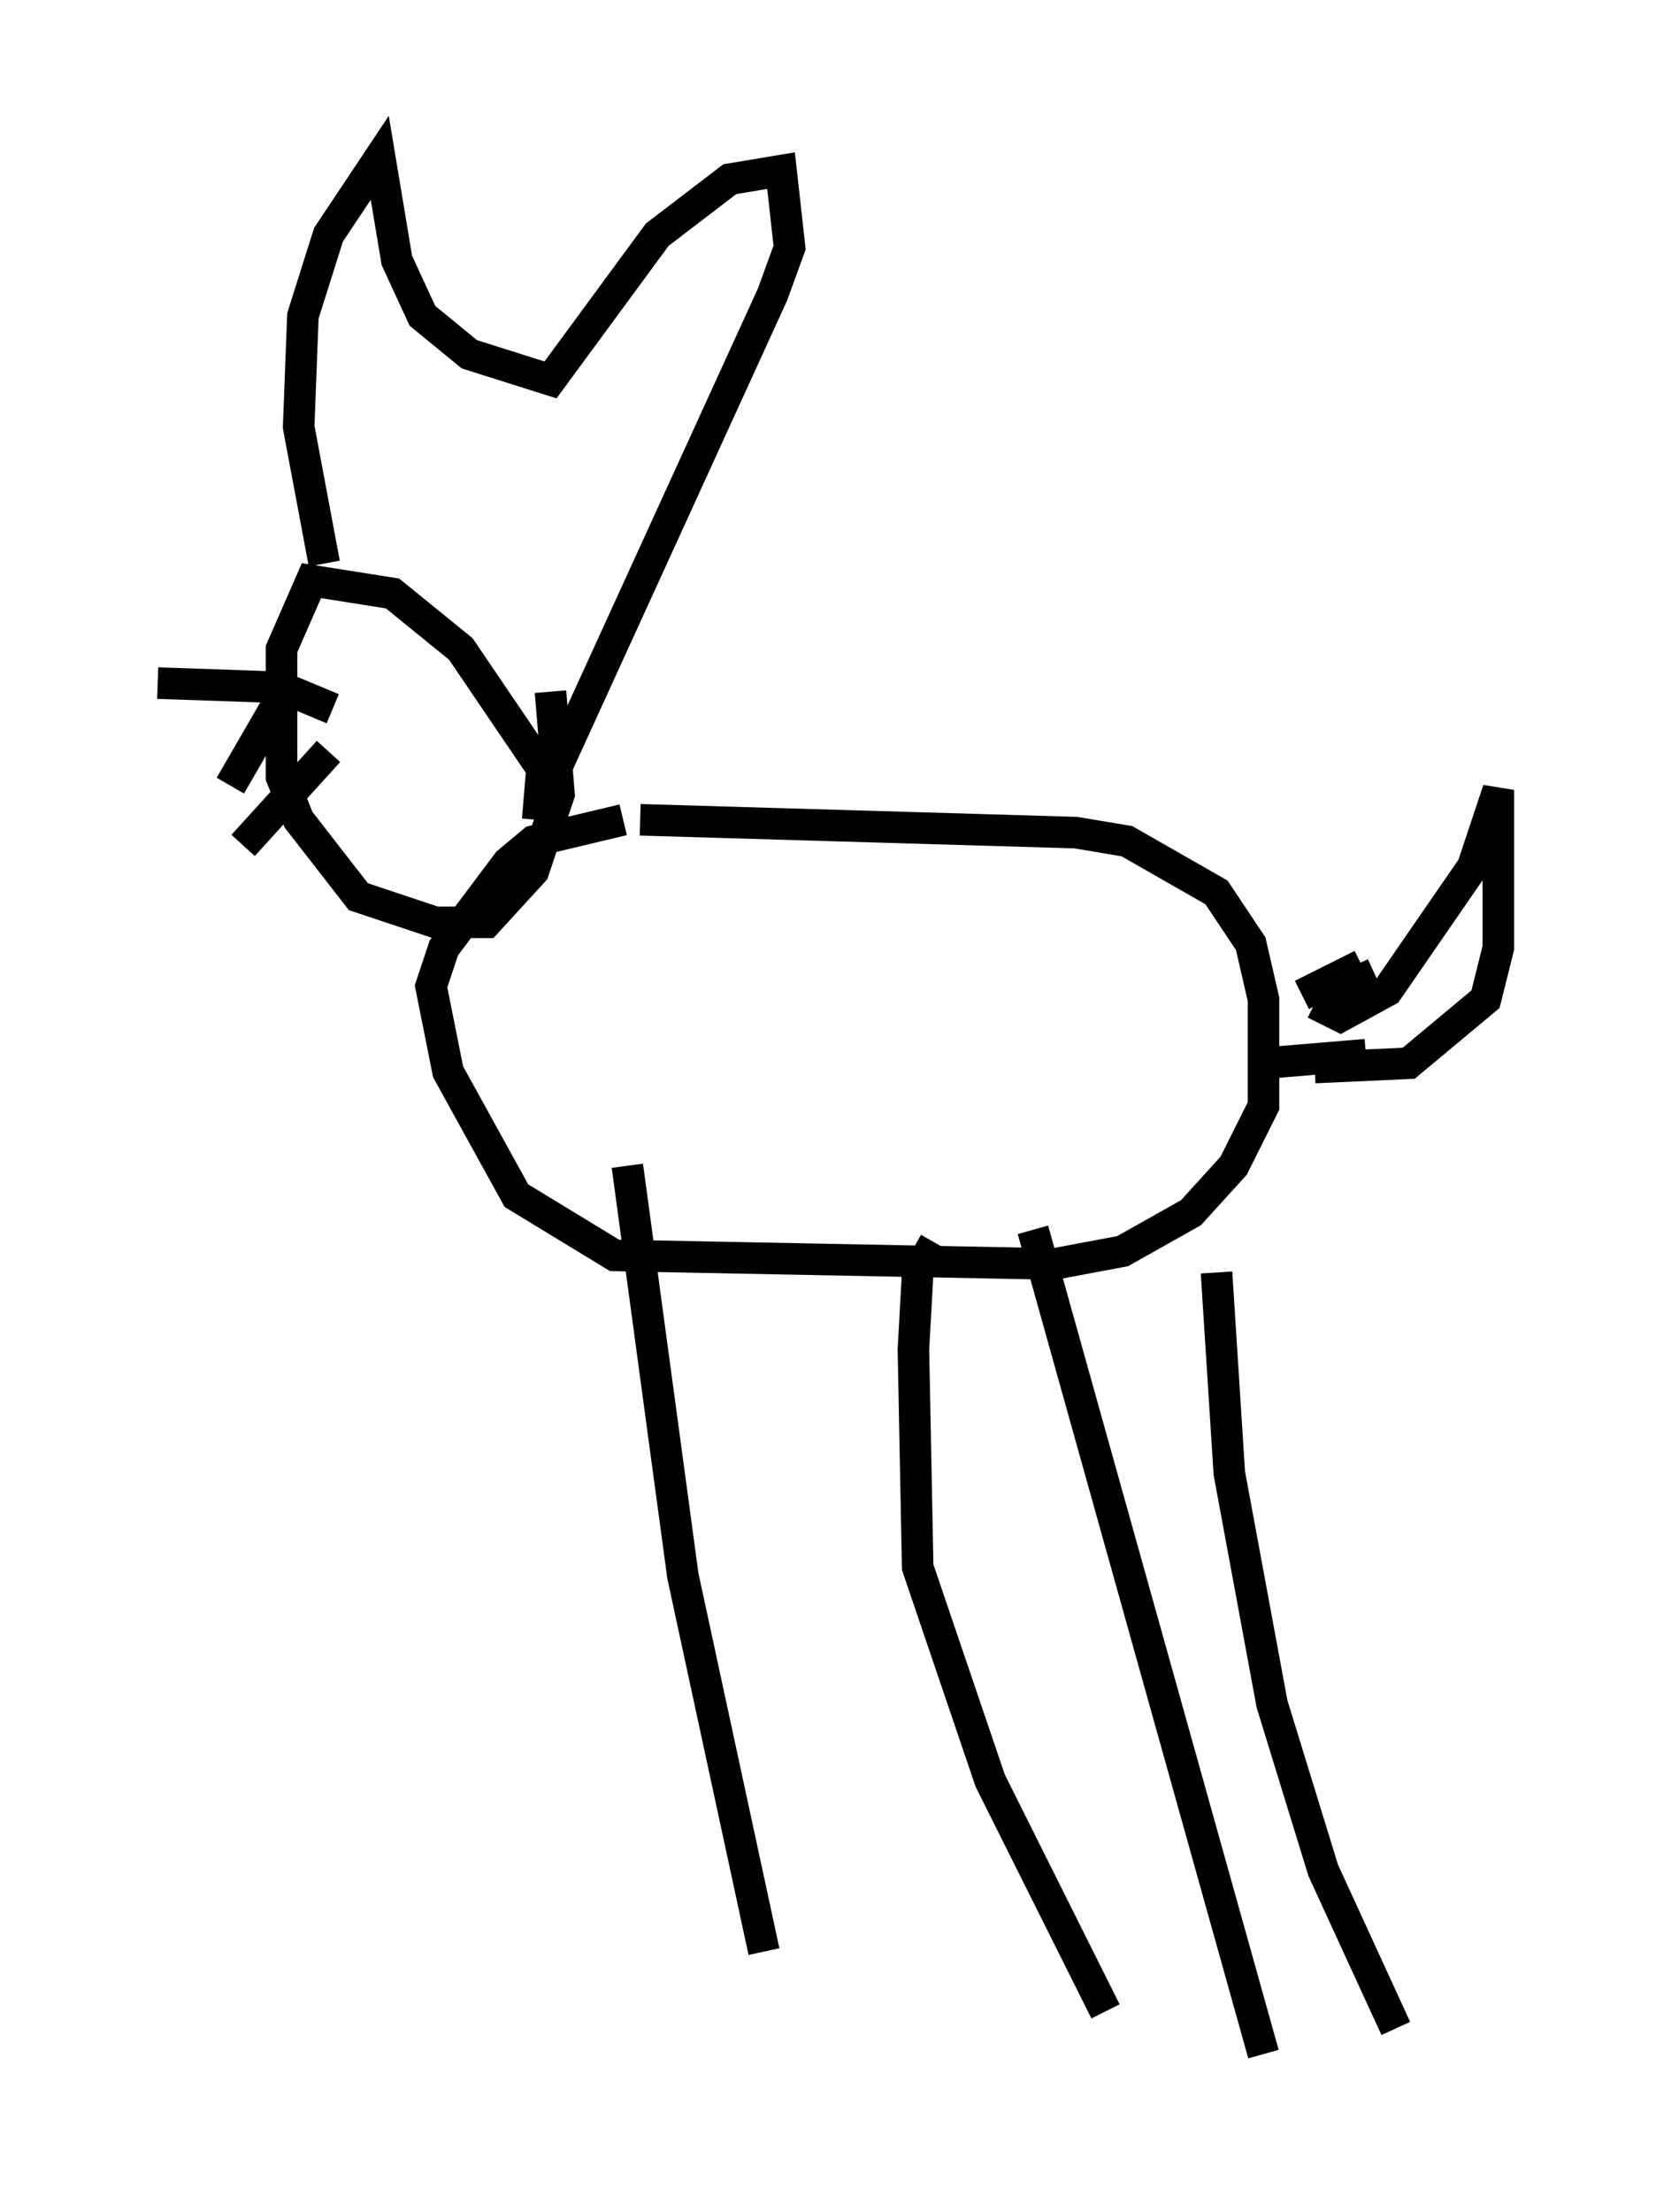 <?xml version="1.0" encoding="utf-8" ?>
<svg baseProfile="full" height="70.081" version="1.1" width="52.489" xmlns="http://www.w3.org/2000/svg" xmlns:ev="http://www.w3.org/2001/xml-events" xmlns:xlink="http://www.w3.org/1999/xlink"><defs /><rect fill="white" height="70.081" width="52.489" x="0" y="0" /><path d="M16.773, 26.38 m3.518, -0.406 l13.802, 0.406 1.624, 0.271 l2.842, 1.624 1.083, 1.624 l0.406, 1.759 0.0, 3.383 l-0.947, 1.894 -1.353, 1.488 l-2.165, 1.218 -2.165, 0.406 l-13.938, -0.271 -3.112, -1.894 l-2.165, -3.924 -0.541, -2.706 l0.406, -1.218 2.03, -2.706 l0.812, -0.677 2.842, -0.677 m21.921, 5.819 l0.812, 0.406 1.488, -0.812 l2.706, -3.924 0.812, -2.436 l0.0, 5.007 -0.406, 1.624 l-2.436, 2.03 -2.977, 0.135 m1.894, -2.977 l-1.759, 0.812 m1.488, 1.759 l-3.248, 0.271 m3.112, -3.112 l-1.894, 0.947 m-24.222, -5.548 l0.135, -1.624 -2.571, -3.789 l-2.165, -1.759 -2.571, -0.406 l-0.947, 2.165 0.0, 4.059 l0.541, 1.353 1.894, 2.436 l2.436, 0.812 1.624, 0.0 l1.488, -1.624 0.812, -2.436 l-0.271, -3.248 m-6.901, 0.541 l-1.624, -0.677 -3.924, -0.135 m5.413, 2.165 l-2.706, 2.977 m1.083, -4.465 l-1.488, 2.571 m2.977, -7.036 l-0.812, -4.33 0.135, -3.518 l0.812, -2.571 1.624, -2.436 l0.541, 3.248 0.812, 1.759 l1.488, 1.218 2.571, 0.812 l3.383, -4.601 2.3, -1.759 l1.624, -0.271 0.271, 2.436 l-0.541, 1.488 -7.172, 15.697 m2.571, 11.908 l1.759, 12.99 2.571, 11.908 m5.413, -22.463 l-0.541, 0.947 -0.135, 2.436 l0.135, 6.901 2.3, 6.766 l3.654, 7.307 m3.518, -23.41 l0.406, 6.36 1.353, 7.307 l1.624, 5.277 2.3, 5.007 m-11.502, -25.304 l7.307, 26.116 " fill="none" stroke="black" stroke-width="1" /></svg>